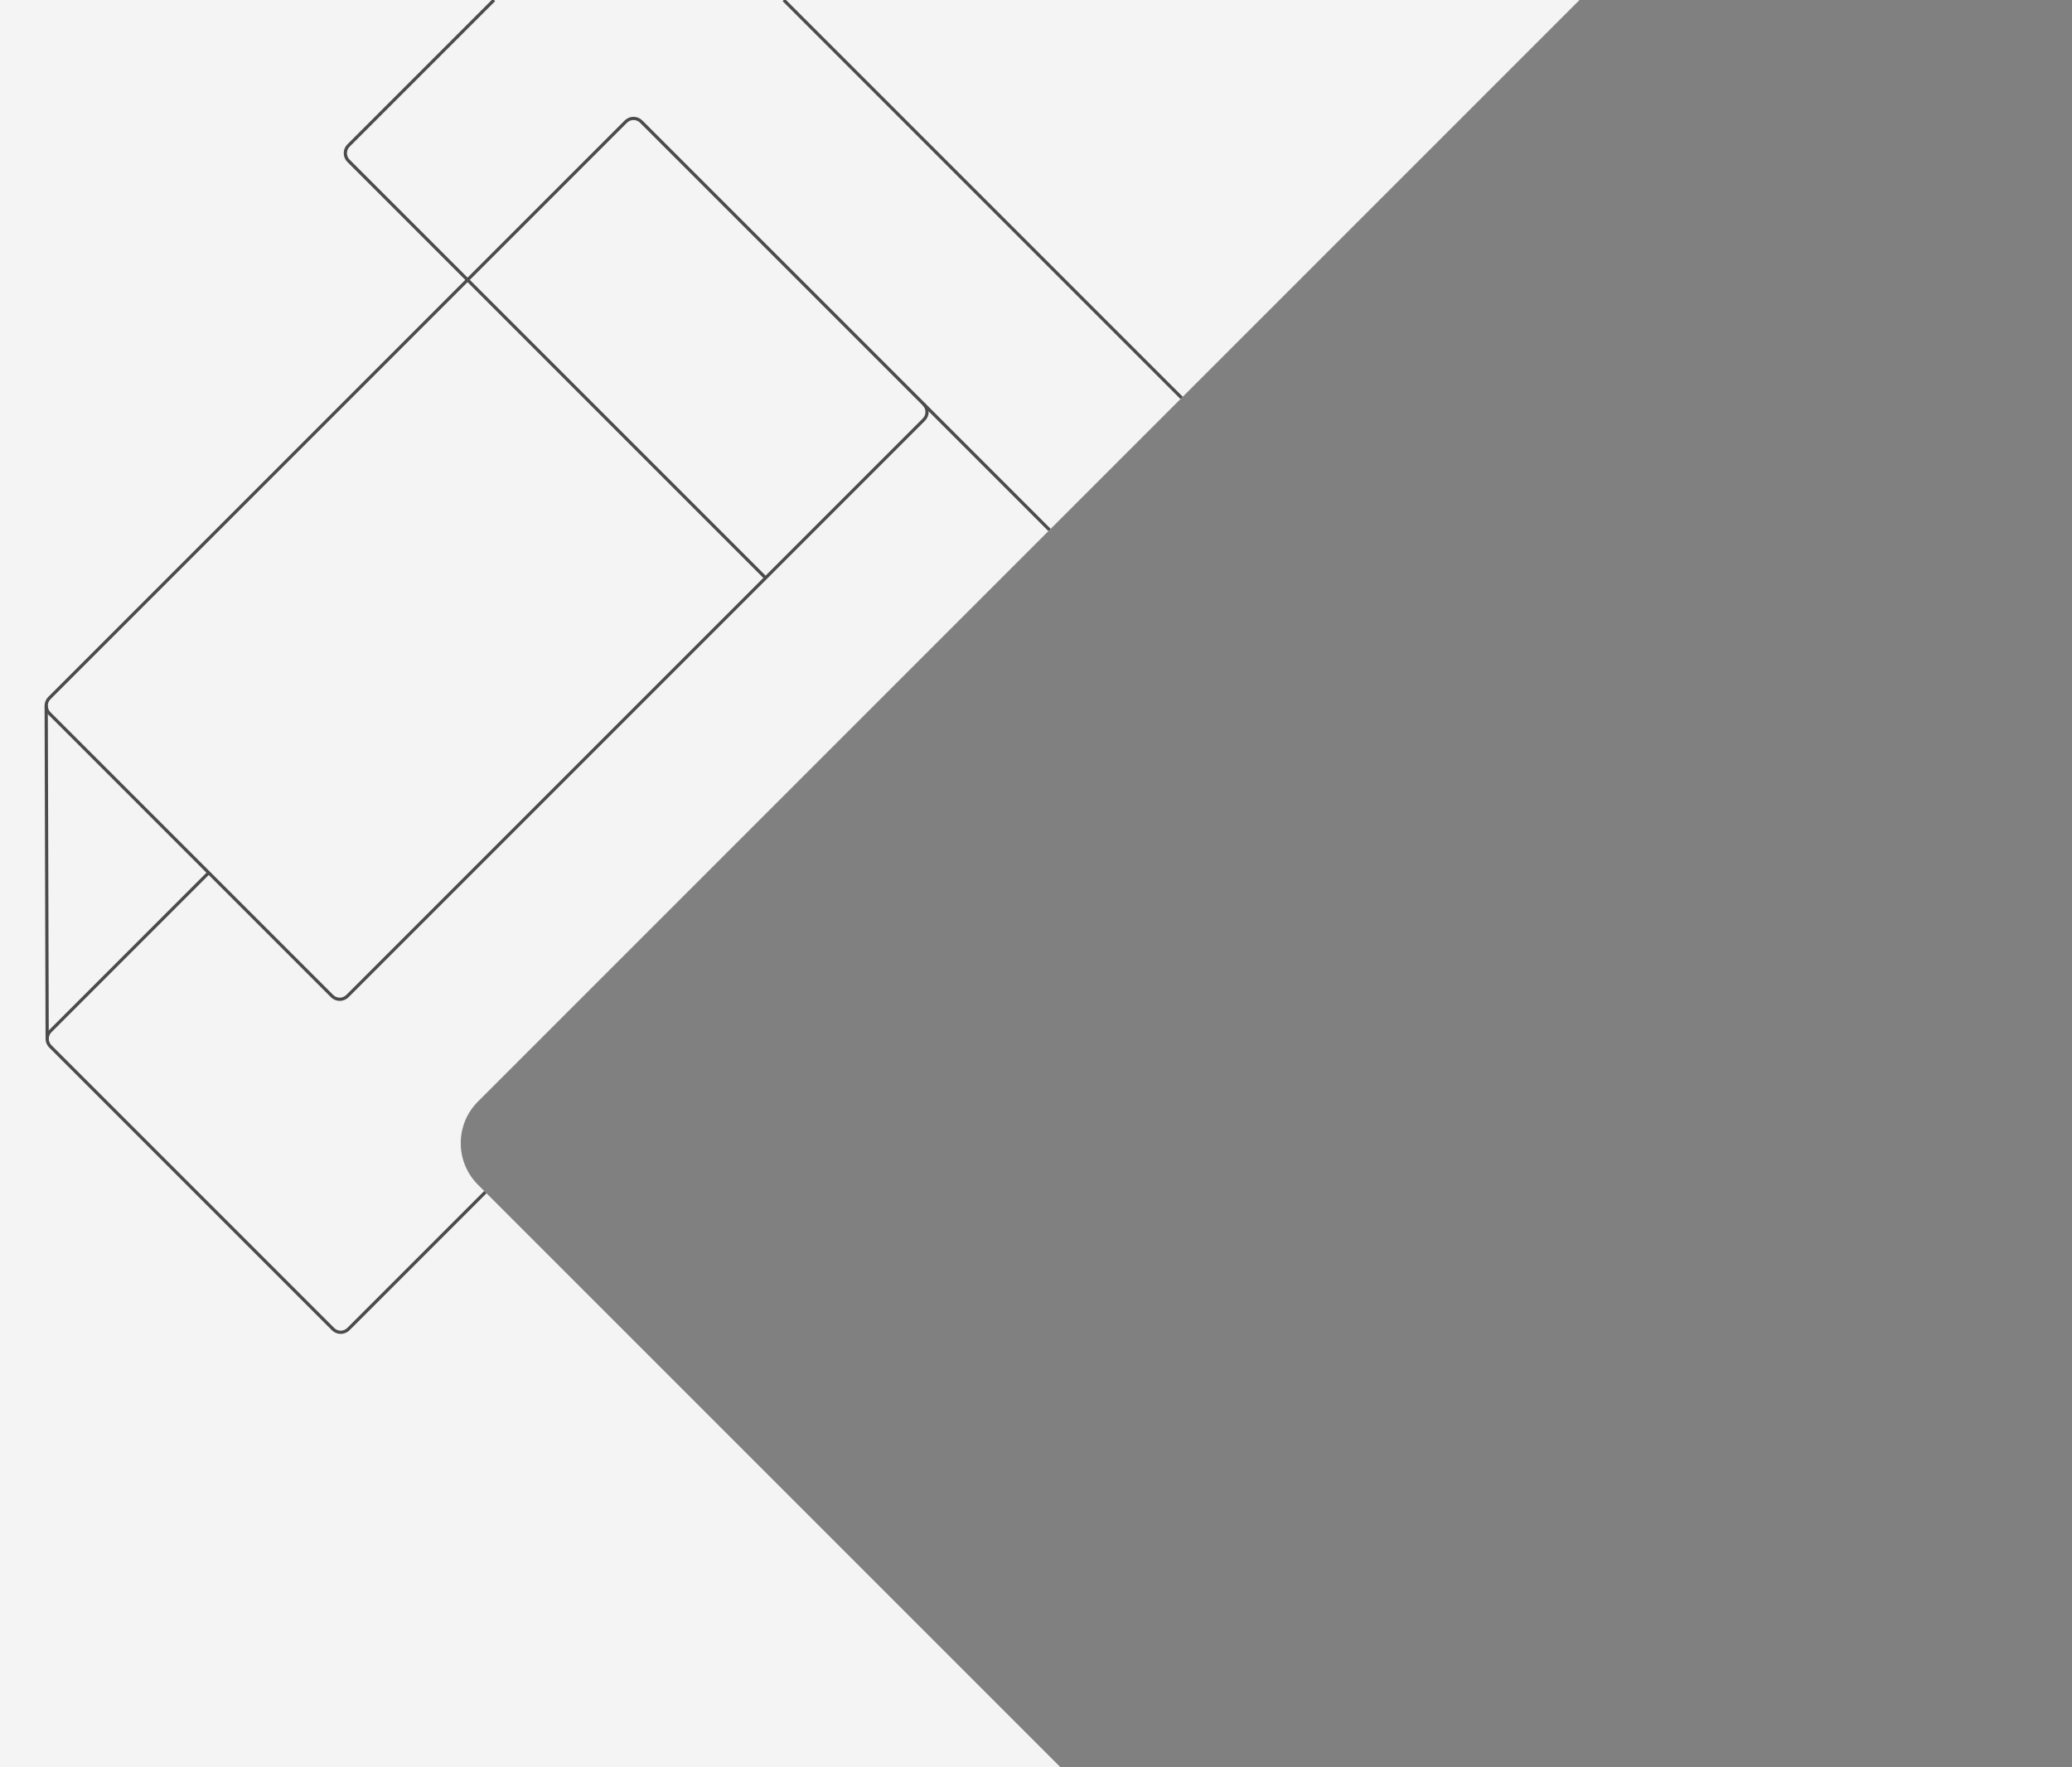 <?xml version="1.0" encoding="utf-8"?>
<!-- Generator: Adobe Illustrator 16.0.0, SVG Export Plug-In . SVG Version: 6.00 Build 0)  -->
<!DOCTYPE svg PUBLIC "-//W3C//DTD SVG 1.1//EN" "http://www.w3.org/Graphics/SVG/1.1/DTD/svg11.dtd">
<svg version="1.1" xmlns="http://www.w3.org/2000/svg" xmlns:xlink="http://www.w3.org/1999/xlink" x="0px" y="0px"
	 width="1287.375px" height="1098.061px" viewBox="0 0 1287.375 1098.061" enable-background="new 0 0 1287.375 1098.061"
	 xml:space="preserve">
<rect x="0" y="0" width="1287.375" height="1098.061" fill="#808080" stroke="none"/>
<g id="Layer_1">
	<g id="Layer_2" display="none">
	</g>
	<g id="Layer_1_1_">
		<path fill="#F4F4F4" d="M296.975,736.117c-14.281-14.281-14.281-37.435,0-51.717L981.375,0H0v1098.061h658.919L296.975,736.117z"
			/>
	</g>
</g>
<g id="Layer_2_1_">
	<path fill="none" stroke="#4C4A4C" stroke-width="2" stroke-miterlimit="10" d="M306.938,0l-90.403,90.404
		c-2.629,2.63-2.629,6.893,0,9.522l259.161,259.162"/>
	<path fill="none" stroke="#4C4A4C" stroke-width="2" stroke-miterlimit="10" d="M306.938,0"/>
	<path fill="none" stroke="#4C4A4C" stroke-width="2" stroke-miterlimit="10" d="M486.96,0.004"/>
	<line fill="none" stroke="#4C4A4C" stroke-width="2" stroke-miterlimit="10" x1="734.163" y1="247.208" x2="486.96" y2="0.004"/>
	<path fill="none" stroke="#4C4A4C" stroke-width="2" stroke-miterlimit="10" d="M206.327,618.896c2.629,2.629,6.893,2.629,9.522,0
		l358.177-358.179c2.63-2.628,2.63-6.892,0-9.521L398.378,75.546c-2.63-2.629-6.896-2.629-9.525,0L30.676,433.723
		c-2.629,2.63-2.629,6.892,0,9.523L206.327,618.896z"/>
	<path fill="none" stroke="#4C4A4C" stroke-width="2" stroke-miterlimit="10" d="M520.284,763.11"/>
	<path fill="none" stroke="#4C4A4C" stroke-width="2" stroke-miterlimit="10" d="M129.674,542.243l-98.392,98.392
		c-2.629,2.628-2.629,6.893,0,9.523l175.649,175.649c2.629,2.628,6.895,2.628,9.524,0l85.106-85.105"/>
	<path fill="none" stroke="#4C4A4C" stroke-width="2" stroke-miterlimit="10" d="M652.102,329.274l-78.072-78.072"/>
	<line fill="none" stroke="#4C4A4C" stroke-width="2" stroke-miterlimit="10" x1="28.705" y1="438.484" x2="29.31" y2="645.396"/>
	<path fill="none" stroke="#4C4A4C" stroke-width="2" stroke-miterlimit="10" d="M335.688,740.702"/>
</g>
</svg>
